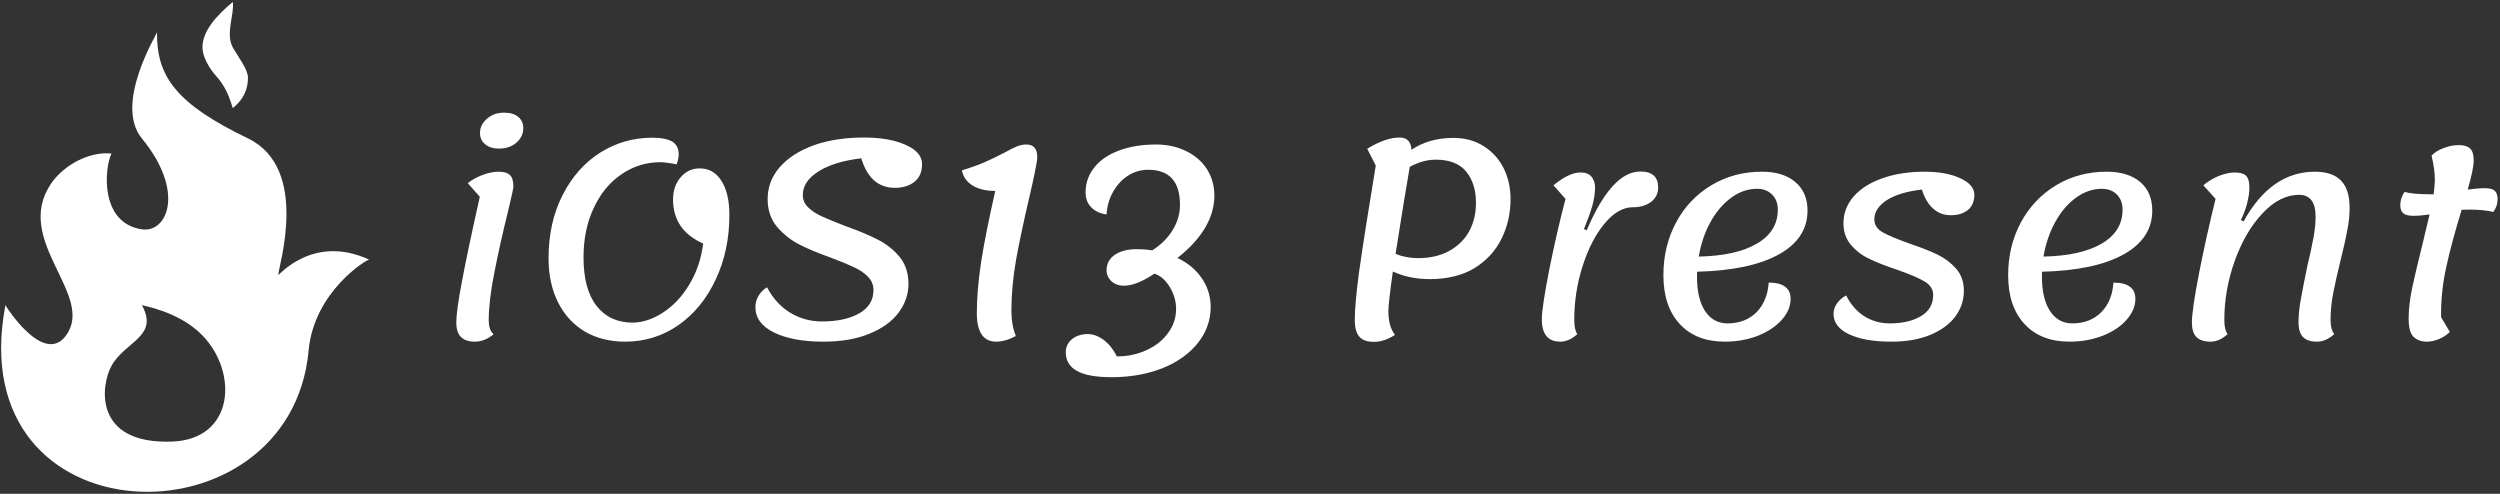 <svg data-v-423bf9ae="" xmlns="http://www.w3.org/2000/svg" viewBox="0 0 567 112" class="iconLeft"><rect x="0" y="0" width="567" height="112" fill="#333333" stroke="none"/><!----><!----><!----><g data-v-423bf9ae="" id="9f76abb3-d466-400a-b2ad-6abc9e2c16a7" fill="white" transform="matrix(4.405,0,0,4.405,97.146,-7.001)"><path d="M3.64 9.24L3.64 9.24Q3.19 9.24 2.93 9.02L2.93 9.02L2.93 9.02Q2.66 8.81 2.66 8.44L2.66 8.44L2.66 8.44Q2.66 8.02 3.01 7.71L3.01 7.71L3.01 7.71Q3.36 7.39 3.91 7.39L3.91 7.39L3.91 7.39Q4.37 7.39 4.63 7.61L4.63 7.61L4.63 7.61Q4.89 7.83 4.89 8.18L4.89 8.18L4.89 8.18Q4.89 8.62 4.54 8.93L4.54 8.93L4.54 8.93Q4.19 9.24 3.64 9.24L3.64 9.24ZM2.39 19.18L2.39 19.18Q1.92 19.18 1.68 18.94L1.68 18.94L1.68 18.94Q1.44 18.70 1.44 18.19L1.44 18.19L1.44 18.19Q1.44 17.61 1.72 16.14L1.72 16.14L1.72 16.14Q1.99 14.67 2.65 11.72L2.65 11.72L2.03 11.02L2.03 11.02Q2.37 10.75 2.81 10.59L2.81 10.59L2.81 10.59Q3.25 10.43 3.61 10.43L3.61 10.43L3.61 10.43Q4.03 10.43 4.21 10.61L4.21 10.61L4.21 10.61Q4.38 10.78 4.38 11.20L4.38 11.20L4.38 11.20Q4.38 11.31 4.12 12.40L4.12 12.40L4.12 12.40Q3.68 14.18 3.40 15.62L3.40 15.62L3.40 15.62Q3.11 17.07 3.11 18.06L3.11 18.06L3.11 18.06Q3.11 18.59 3.36 18.80L3.36 18.80L3.36 18.80Q2.90 19.18 2.39 19.18L2.39 19.18ZM14.15 14.13L14.15 14.13Q12.60 13.44 12.60 11.86L12.60 11.86L12.60 11.86Q12.60 11.17 12.99 10.72L12.99 10.72L12.99 10.72Q13.38 10.26 13.97 10.26L13.97 10.26L13.97 10.26Q14.69 10.26 15.09 10.90L15.09 10.90L15.09 10.90Q15.50 11.54 15.50 12.66L15.50 12.66L15.50 12.66Q15.50 14.48 14.80 15.97L14.80 15.97L14.80 15.97Q14.11 17.46 12.89 18.32L12.89 18.32L12.89 18.32Q11.66 19.18 10.14 19.18L10.14 19.18L10.14 19.18Q8.95 19.18 8.06 18.66L8.06 18.66L8.06 18.66Q7.17 18.13 6.68 17.16L6.68 17.16L6.68 17.16Q6.19 16.18 6.19 14.90L6.19 14.90L6.19 14.90Q6.19 13.03 6.92 11.62L6.92 11.62L6.92 11.62Q7.64 10.21 8.86 9.44L8.86 9.44L8.86 9.44Q10.08 8.68 11.52 8.68L11.52 8.68L11.52 8.68Q12.22 8.68 12.56 8.88L12.56 8.88L12.56 8.88Q12.89 9.09 12.89 9.52L12.89 9.52L12.89 9.52Q12.89 9.79 12.78 10.05L12.78 10.05L12.78 10.05Q12.60 10.01 12.36 9.98L12.36 9.98L12.36 9.98Q12.12 9.94 11.96 9.94L11.96 9.94L11.96 9.94Q10.85 9.94 9.95 10.56L9.95 10.56L9.95 10.56Q9.04 11.17 8.52 12.29L8.52 12.29L8.52 12.29Q7.99 13.40 7.99 14.84L7.99 14.84L7.99 14.84Q7.99 16.49 8.67 17.35L8.67 17.35L8.67 17.35Q9.35 18.20 10.51 18.20L10.51 18.20L10.51 18.20Q11.28 18.20 12.07 17.69L12.07 17.69L12.07 17.69Q12.87 17.18 13.43 16.25L13.43 16.25L13.43 16.25Q14 15.32 14.15 14.13L14.15 14.13ZM20.34 19.18L20.34 19.18Q18.76 19.18 17.80 18.71L17.80 18.71L17.80 18.71Q16.84 18.24 16.84 17.40L16.84 17.40L16.84 17.40Q16.84 17.09 17.00 16.82L17.00 16.82L17.00 16.82Q17.16 16.55 17.44 16.38L17.44 16.38L17.44 16.38Q17.88 17.23 18.63 17.69L18.63 17.69L18.63 17.69Q19.38 18.14 20.26 18.14L20.26 18.14L20.26 18.14Q21.46 18.14 22.19 17.72L22.19 17.72L22.19 17.72Q22.92 17.30 22.92 16.52L22.92 16.52L22.92 16.52Q22.92 16.13 22.63 15.83L22.63 15.83L22.63 15.83Q22.34 15.54 21.90 15.34L21.90 15.34L21.90 15.34Q21.46 15.13 20.71 14.85L20.71 14.85L20.71 14.85Q19.67 14.48 19.03 14.14L19.03 14.14L19.03 14.14Q18.40 13.80 17.93 13.24L17.93 13.24L17.93 13.24Q17.47 12.67 17.47 11.83L17.47 11.83L17.47 11.83Q17.47 10.92 18.09 10.20L18.09 10.20L18.09 10.20Q18.72 9.48 19.84 9.07L19.84 9.07L19.84 9.07Q20.97 8.67 22.44 8.67L22.44 8.67L22.44 8.67Q23.30 8.67 23.98 8.84L23.98 8.84L23.98 8.84Q24.65 9.02 25.04 9.32L25.04 9.32L25.04 9.32Q25.42 9.63 25.42 10.04L25.42 10.04L25.42 10.04Q25.42 10.63 25.04 10.94L25.04 10.94L25.04 10.94Q24.65 11.26 24.02 11.26L24.02 11.26L24.02 11.26Q22.75 11.26 22.29 9.74L22.29 9.74L22.29 9.74Q20.87 9.91 20.08 10.42L20.08 10.42L20.08 10.42Q19.28 10.93 19.28 11.63L19.28 11.63L19.28 11.63Q19.28 12.00 19.56 12.27L19.56 12.27L19.56 12.27Q19.84 12.54 20.26 12.73L20.26 12.73L20.26 12.73Q20.68 12.92 21.45 13.22L21.45 13.22L21.45 13.22Q22.47 13.58 23.13 13.92L23.13 13.92L23.13 13.92Q23.79 14.25 24.26 14.81L24.26 14.81L24.26 14.81Q24.72 15.37 24.72 16.20L24.72 16.20L24.72 16.20Q24.72 17.01 24.21 17.69L24.21 17.69L24.21 17.69Q23.70 18.37 22.71 18.77L22.71 18.77L22.71 18.77Q21.73 19.18 20.34 19.18L20.34 19.18ZM28.24 17.72L28.24 17.72Q28.24 16.56 28.46 15.09L28.46 15.09L28.46 15.09Q28.69 13.61 29.19 11.42L29.19 11.42L29.19 11.42Q28.48 11.42 28.02 11.14L28.02 11.14L28.02 11.14Q27.57 10.86 27.47 10.36L27.47 10.36L27.47 10.36Q28.14 10.16 28.62 9.95L28.62 9.95L28.62 9.95Q29.11 9.74 29.68 9.44L29.68 9.44L29.68 9.44Q30.09 9.21 30.32 9.12L30.32 9.12L30.32 9.12Q30.56 9.03 30.79 9.03L30.79 9.03L30.79 9.03Q31.35 9.03 31.35 9.67L31.35 9.67L31.35 9.67Q31.35 9.88 31.23 10.44L31.23 10.44L31.23 10.44Q31.12 10.99 30.97 11.63L30.97 11.63L30.97 11.63Q30.53 13.50 30.27 14.91L30.27 14.91L30.27 14.91Q30.02 16.32 30.02 17.57L30.02 17.57L30.02 17.57Q30.02 18.33 30.25 18.89L30.25 18.89L30.25 18.89Q29.71 19.18 29.23 19.18L29.23 19.18L29.23 19.18Q28.74 19.18 28.49 18.81L28.49 18.81L28.49 18.81Q28.24 18.44 28.24 17.72L28.24 17.72ZM38.57 14.87L38.57 14.87Q39.37 15.25 39.82 15.91L39.82 15.91L39.82 15.91Q40.28 16.58 40.28 17.39L40.28 17.39L40.28 17.39Q40.28 18.42 39.62 19.25L39.62 19.25L39.62 19.25Q38.96 20.08 37.79 20.55L37.79 20.55L37.79 20.55Q36.62 21.01 35.17 21.01L35.17 21.01L35.17 21.01Q33.98 21.01 33.40 20.69L33.40 20.69L33.40 20.69Q32.82 20.37 32.82 19.73L32.82 19.73L32.82 19.73Q32.82 19.32 33.14 19.05L33.14 19.05L33.14 19.05Q33.47 18.79 33.95 18.79L33.95 18.79L33.95 18.79Q34.37 18.79 34.78 19.10L34.78 19.10L34.78 19.10Q35.18 19.40 35.45 19.94L35.45 19.94L35.45 19.94Q36.29 19.94 36.99 19.61L36.99 19.61L36.99 19.61Q37.69 19.29 38.09 18.73L38.09 18.73L38.09 18.73Q38.50 18.17 38.50 17.50L38.50 17.50L38.50 17.50Q38.50 16.90 38.17 16.36L38.17 16.36L38.17 16.36Q37.84 15.82 37.38 15.68L37.38 15.68L37.38 15.68Q36.46 16.30 35.81 16.30L35.81 16.30L35.81 16.30Q35.43 16.30 35.17 16.07L35.17 16.07L35.17 16.07Q34.92 15.83 34.92 15.50L34.92 15.50L34.92 15.50Q34.92 15.01 35.34 14.71L35.34 14.71L35.34 14.71Q35.77 14.42 36.47 14.42L36.47 14.42L36.47 14.42Q36.93 14.42 37.27 14.48L37.27 14.48L37.27 14.48Q37.94 14.06 38.32 13.44L38.32 13.44L38.32 13.44Q38.70 12.82 38.70 12.14L38.70 12.14L38.70 12.14Q38.70 10.33 37.06 10.33L37.06 10.33L37.06 10.33Q36.50 10.33 36.03 10.63L36.03 10.63L36.03 10.63Q35.56 10.93 35.26 11.46L35.26 11.46L35.26 11.46Q34.96 11.98 34.92 12.63L34.92 12.63L34.92 12.63Q34.41 12.56 34.13 12.26L34.13 12.26L34.13 12.26Q33.84 11.97 33.84 11.49L33.84 11.49L33.84 11.49Q33.84 10.77 34.29 10.21L34.29 10.21L34.29 10.21Q34.73 9.65 35.56 9.34L35.56 9.34L35.56 9.34Q36.39 9.03 37.46 9.03L37.46 9.03L37.46 9.03Q38.33 9.03 39.02 9.37L39.02 9.37L39.02 9.37Q39.70 9.70 40.09 10.30L40.09 10.30L40.09 10.30Q40.47 10.91 40.47 11.66L40.47 11.66L40.47 11.66Q40.47 12.52 39.98 13.34L39.98 13.34L39.98 13.34Q39.49 14.15 38.57 14.87L38.57 14.87ZM52.77 8.69L52.77 8.69Q53.69 8.69 54.36 9.13L54.36 9.13L54.36 9.13Q55.03 9.56 55.38 10.28L55.38 10.28L55.38 10.28Q55.72 10.99 55.72 11.83L55.72 11.83L55.72 11.83Q55.72 12.94 55.26 13.87L55.26 13.87L55.26 13.87Q54.80 14.81 53.87 15.39L53.87 15.39L53.87 15.39Q52.93 15.96 51.56 15.96L51.56 15.96L51.56 15.96Q50.51 15.96 49.66 15.57L49.66 15.57L49.66 15.57Q49.43 17.21 49.43 17.60L49.43 17.60L49.43 17.60Q49.43 18.41 49.77 18.83L49.77 18.83L49.77 18.83Q49.22 19.19 48.69 19.19L48.69 19.19L48.69 19.19Q48.17 19.19 47.94 18.93L47.94 18.93L47.94 18.93Q47.70 18.66 47.70 18.06L47.70 18.06L47.70 18.06Q47.70 17.25 47.92 15.60L47.92 15.60L47.92 15.60Q48.15 13.94 48.78 10.11L48.78 10.11L48.34 9.25L48.34 9.25Q49.28 8.67 50.01 8.67L50.01 8.67L50.01 8.67Q50.58 8.67 50.62 9.30L50.62 9.30L50.62 9.30Q51.53 8.69 52.77 8.69L52.77 8.69ZM50.97 14.88L50.97 14.88Q51.88 14.88 52.56 14.51L52.56 14.51L52.56 14.51Q53.23 14.14 53.59 13.50L53.59 13.50L53.59 13.50Q53.94 12.85 53.94 12.03L53.94 12.03L53.94 12.03Q53.94 11.06 53.45 10.44L53.45 10.44L53.45 10.44Q52.95 9.81 51.86 9.81L51.86 9.81L51.86 9.81Q51.21 9.81 50.53 10.18L50.53 10.18L50.53 10.18Q50.27 11.69 50.19 12.21L50.19 12.21L49.80 14.66L49.80 14.66Q50.33 14.88 50.97 14.88L50.97 14.88ZM58.28 19.18L58.28 19.18Q57.33 19.18 57.33 18.02L57.33 18.02L57.33 18.02Q57.33 17.44 57.71 15.49L57.71 15.49L57.71 15.49Q58.10 13.54 58.55 11.83L58.55 11.83L57.93 11.13L57.93 11.13Q58.73 10.47 59.32 10.47L59.32 10.47L59.32 10.47Q59.71 10.47 59.89 10.69L59.89 10.69L59.89 10.69Q60.07 10.91 60.07 11.24L60.07 11.24L60.07 11.24Q60.07 11.68 59.93 12.19L59.93 12.19L59.93 12.19Q59.78 12.70 59.50 13.38L59.50 13.38L59.64 13.45L59.64 13.45Q60.93 10.42 62.40 10.42L62.40 10.42L62.40 10.42Q63.32 10.42 63.32 11.24L63.32 11.24L63.32 11.24Q63.32 11.70 62.96 11.98L62.96 11.98L62.96 11.98Q62.59 12.26 62.01 12.26L62.01 12.26L62.01 12.26Q61.26 12.26 60.56 13.10L60.56 13.10L60.56 13.10Q59.86 13.94 59.43 15.29L59.43 15.29L59.43 15.29Q59.00 16.63 59.00 18.06L59.00 18.06L59.00 18.06Q59.00 18.58 59.16 18.79L59.16 18.79L59.16 18.79Q58.74 19.18 58.28 19.18L58.28 19.18ZM71.01 12.43L71.01 12.43Q71.01 13.87 69.53 14.69L69.53 14.69L69.53 14.69Q68.05 15.51 65.32 15.58L65.32 15.58L65.32 15.85L65.32 15.85Q65.32 16.97 65.74 17.61L65.74 17.61L65.74 17.61Q66.16 18.24 66.89 18.24L66.89 18.24L66.89 18.24Q67.80 18.24 68.38 17.67L68.38 17.67L68.38 17.67Q68.95 17.09 69.01 16.14L69.01 16.14L69.01 16.14Q70.14 16.14 70.14 16.98L70.14 16.98L70.14 16.98Q70.14 17.54 69.69 18.05L69.69 18.05L69.69 18.05Q69.24 18.56 68.47 18.87L68.47 18.87L68.47 18.87Q67.69 19.18 66.75 19.18L66.75 19.18L66.75 19.18Q65.27 19.18 64.43 18.27L64.43 18.27L64.43 18.27Q63.59 17.36 63.59 15.76L63.59 15.76L63.59 15.76Q63.59 14.25 64.25 13.03L64.25 13.03L64.25 13.03Q64.90 11.82 66.07 11.12L66.07 11.12L66.07 11.12Q67.23 10.43 68.66 10.43L68.66 10.43L68.66 10.43Q69.76 10.43 70.38 10.96L70.38 10.96L70.38 10.96Q71.01 11.49 71.01 12.43L71.01 12.43ZM68.42 11.31L68.42 11.31Q67.70 11.31 67.08 11.77L67.08 11.77L67.08 11.77Q66.46 12.22 66.02 13.01L66.02 13.01L66.02 13.01Q65.58 13.80 65.41 14.80L65.41 14.80L65.41 14.80Q67.34 14.76 68.41 14.13L68.41 14.13L68.41 14.13Q69.48 13.50 69.48 12.39L69.48 12.39L69.48 12.39Q69.48 11.90 69.19 11.61L69.19 11.61L69.19 11.61Q68.89 11.31 68.42 11.31L68.42 11.31ZM75.33 19.18L75.33 19.18Q73.95 19.18 73.15 18.80L73.15 18.80L73.15 18.80Q72.35 18.42 72.35 17.75L72.35 17.75L72.35 17.75Q72.35 17.47 72.52 17.22L72.52 17.22L72.52 17.22Q72.69 16.97 73.00 16.80L73.00 16.80L73.00 16.80Q73.35 17.50 73.93 17.87L73.93 17.87L73.93 17.87Q74.52 18.24 75.24 18.24L75.24 18.24L75.24 18.24Q76.24 18.24 76.86 17.86L76.86 17.86L76.86 17.86Q77.48 17.49 77.48 16.77L77.48 16.77L77.48 16.77Q77.48 16.34 77.02 16.07L77.02 16.07L77.02 16.07Q76.57 15.81 75.63 15.48L75.63 15.48L75.63 15.48Q74.76 15.19 74.20 14.92L74.20 14.92L74.20 14.92Q73.64 14.66 73.25 14.20L73.25 14.20L73.25 14.20Q72.86 13.75 72.86 13.08L72.86 13.08L72.86 13.08Q72.86 12.31 73.39 11.70L73.39 11.70L73.39 11.70Q73.92 11.10 74.86 10.77L74.86 10.77L74.86 10.77Q75.81 10.43 77.04 10.43L77.04 10.43L77.04 10.43Q78.16 10.43 78.88 10.77L78.88 10.77L78.88 10.77Q79.60 11.10 79.60 11.62L79.60 11.62L79.60 11.62Q79.60 12.12 79.27 12.40L79.27 12.40L79.27 12.40Q78.93 12.67 78.39 12.67L78.39 12.67L78.39 12.67Q77.85 12.67 77.48 12.33L77.48 12.33L77.48 12.33Q77.10 12.00 76.90 11.35L76.90 11.35L76.90 11.35Q75.75 11.48 75.10 11.89L75.10 11.89L75.10 11.89Q74.45 12.31 74.45 12.89L74.45 12.89L74.45 12.89Q74.45 13.30 74.88 13.55L74.88 13.55L74.88 13.55Q75.31 13.79 76.26 14.13L76.26 14.13L76.26 14.13Q77.15 14.43 77.71 14.70L77.71 14.70L77.71 14.70Q78.26 14.97 78.66 15.42L78.66 15.42L78.66 15.42Q79.06 15.88 79.06 16.56L79.06 16.56L79.06 16.56Q79.06 17.30 78.61 17.90L78.61 17.90L78.61 17.90Q78.16 18.49 77.31 18.84L77.31 18.84L77.31 18.84Q76.47 19.18 75.33 19.18L75.33 19.18ZM88.76 12.43L88.76 12.43Q88.76 13.87 87.28 14.69L87.28 14.69L87.28 14.69Q85.81 15.51 83.08 15.58L83.08 15.58L83.08 15.85L83.08 15.85Q83.08 16.97 83.50 17.61L83.50 17.61L83.50 17.61Q83.92 18.24 84.64 18.24L84.64 18.24L84.64 18.24Q85.55 18.24 86.13 17.67L86.13 17.67L86.13 17.67Q86.70 17.09 86.76 16.14L86.76 16.14L86.76 16.14Q87.89 16.14 87.89 16.98L87.89 16.98L87.89 16.98Q87.89 17.54 87.44 18.05L87.44 18.05L87.44 18.05Q87.00 18.56 86.22 18.87L86.22 18.87L86.22 18.87Q85.44 19.18 84.50 19.18L84.50 19.18L84.50 19.18Q83.02 19.18 82.18 18.27L82.18 18.27L82.18 18.27Q81.34 17.36 81.34 15.76L81.34 15.76L81.34 15.76Q81.34 14.25 82.00 13.03L82.00 13.03L82.00 13.03Q82.66 11.82 83.82 11.12L83.82 11.12L83.82 11.12Q84.98 10.43 86.41 10.43L86.41 10.43L86.41 10.43Q87.51 10.43 88.14 10.96L88.14 10.96L88.14 10.96Q88.76 11.49 88.76 12.43L88.76 12.43ZM86.17 11.31L86.17 11.31Q85.46 11.31 84.83 11.77L84.83 11.77L84.83 11.77Q84.21 12.22 83.77 13.01L83.77 13.01L83.77 13.01Q83.33 13.80 83.16 14.80L83.16 14.80L83.16 14.80Q85.09 14.76 86.16 14.13L86.16 14.13L86.16 14.13Q87.23 13.50 87.23 12.39L87.23 12.39L87.23 12.39Q87.23 11.90 86.94 11.61L86.94 11.61L86.94 11.61Q86.65 11.31 86.17 11.31L86.17 11.31ZM91.76 19.18L91.76 19.18Q91.27 19.18 91.03 18.94L91.03 18.94L91.03 18.94Q90.80 18.70 90.80 18.19L90.80 18.19L90.80 18.19Q90.80 17.57 91.17 15.65L91.17 15.65L91.17 15.65Q91.55 13.72 92.02 11.83L92.02 11.83L91.39 11.13L91.39 11.13Q91.73 10.84 92.18 10.65L92.18 10.65L92.18 10.65Q92.64 10.47 93.00 10.47L93.00 10.47L93.00 10.47Q93.42 10.47 93.59 10.64L93.59 10.64L93.59 10.64Q93.76 10.81 93.76 11.24L93.76 11.24L93.76 11.24Q93.76 11.61 93.64 12.07L93.64 12.07L93.64 12.07Q93.52 12.53 93.32 12.92L93.32 12.92L93.46 12.99L93.46 12.99Q94.88 10.43 97.13 10.43L97.13 10.43L97.13 10.43Q98.04 10.43 98.48 10.89L98.48 10.89L98.48 10.89Q98.92 11.34 98.92 12.29L98.92 12.29L98.92 12.29Q98.92 12.85 98.80 13.45L98.80 13.45L98.80 13.45Q98.69 14.06 98.46 14.97L98.46 14.97L98.46 14.97Q98.20 16.03 98.07 16.71L98.07 16.71L98.07 16.71Q97.94 17.39 97.94 18.06L97.94 18.06L97.94 18.06Q97.94 18.56 98.13 18.79L98.13 18.79L98.13 18.79Q97.71 19.18 97.23 19.18L97.23 19.18L97.23 19.18Q96.75 19.18 96.52 18.94L96.52 18.94L96.52 18.94Q96.29 18.70 96.29 18.19L96.29 18.19L96.29 18.19Q96.29 17.65 96.41 16.99L96.41 16.99L96.41 16.99Q96.53 16.32 96.75 15.26L96.75 15.26L96.75 15.26Q96.96 14.38 97.07 13.78L97.07 13.78L97.07 13.78Q97.17 13.19 97.17 12.75L97.17 12.75L97.17 12.75Q97.17 11.62 96.32 11.62L96.32 11.62L96.32 11.62Q95.33 11.62 94.44 12.57L94.44 12.57L94.44 12.57Q93.55 13.51 93.01 15.01L93.01 15.01L93.01 15.01Q92.47 16.51 92.47 18.06L92.47 18.06L92.47 18.06Q92.47 18.58 92.64 18.79L92.64 18.79L92.64 18.79Q92.22 19.18 91.76 19.18L91.76 19.18ZM105.90 11.28L105.90 11.28Q106.26 11.28 106.40 11.42L106.40 11.42L106.40 11.42Q106.54 11.56 106.54 11.84L106.54 11.84L106.54 11.84Q106.54 12.21 106.32 12.50L106.32 12.50L106.32 12.50Q106.11 12.45 105.75 12.41L105.75 12.41L105.75 12.41Q105.39 12.38 105.08 12.38L105.08 12.38L105.08 12.38Q104.82 12.38 104.69 12.39L104.69 12.39L104.69 12.39Q104.19 14.01 103.90 15.32L103.90 15.32L103.90 15.32Q103.61 16.63 103.63 17.92L103.63 17.92L104.08 18.68L104.08 18.68Q103.82 18.93 103.51 19.05L103.51 19.05L103.51 19.05Q103.19 19.18 102.90 19.18L102.90 19.18L102.90 19.18Q102.47 19.18 102.21 18.93L102.21 18.93L102.21 18.93Q101.96 18.68 101.96 17.99L101.96 17.99L101.96 17.99Q101.96 17.30 102.14 16.42L102.14 16.42L102.14 16.42Q102.33 15.53 102.68 14.13L102.68 14.13L103.04 12.63L103.04 12.63Q102.58 12.70 102.19 12.70L102.19 12.70L102.19 12.70Q101.84 12.70 101.68 12.57L101.68 12.57L101.68 12.57Q101.53 12.43 101.53 12.15L101.53 12.15L101.53 12.15Q101.53 11.79 101.75 11.47L101.75 11.47L101.75 11.47Q102.14 11.59 103.03 11.59L103.03 11.59L103.25 11.59L103.25 11.59Q103.31 11.03 103.31 10.85L103.31 10.85L103.31 10.85Q103.31 10.32 103.14 9.60L103.14 9.60L103.14 9.60Q103.38 9.35 103.77 9.21L103.77 9.21L103.77 9.21Q104.16 9.06 104.54 9.06L104.54 9.06L104.54 9.06Q104.94 9.06 105.13 9.24L105.13 9.24L105.13 9.24Q105.31 9.42 105.31 9.84L105.31 9.84L105.31 9.84Q105.31 10.29 105.00 11.35L105.00 11.35L105.00 11.35Q105.49 11.28 105.90 11.28L105.90 11.28Z"></path></g><!----><g data-v-423bf9ae="" id="caed16c4-6707-4f3b-abdd-1e4fa163eac0" transform="matrix(1.111,0,0,1.111,0.255,0.446)" stroke="none" fill="white"><path d="M56.572 55.698c0-1.52 6.527-21.734-6.182-27.847C35.748 20.808 31.701 15.19 31.822 6.188c-.009.365-8.855 14.62-3.094 21.663 8.942 10.902 5.166 19.343 0 18.566-8.68-1.301-7.632-12.617-6.191-15.472-4.536-.478-9.782 2.343-12.378 6.188-7.808 11.598 9.114 22.696 3.097 30.944C8.677 74.362.852 61.987.878 61.889c-9.29 48.494 58.182 49.726 61.889 9.284 1.104-12.128 12.024-18.725 12.375-18.569-11.627-5.361-18.57 3.482-18.57 3.094zM34.918 89.743c-16.223.598-14.557-11.559-12.381-15.473 2.763-4.984 9.76-5.969 6.191-12.381.046.098 7.589 1.231 12.373 6.188 7.338 7.575 6.503 21.187-6.183 21.666z"></path><path d="M44.197 15.472C42.303 13.44 41.1 11 41.1 9.282c0-3.221 2.631-6.317 6.193-9.282.357 2.579-1.543 6.447 0 9.282 1.197 2.098 3.097 4.472 3.097 6.19 0 2.302-.857 4.4-3.097 6.188-.339-.861-.932-3.684-3.096-6.188z"></path></g><!----></svg>